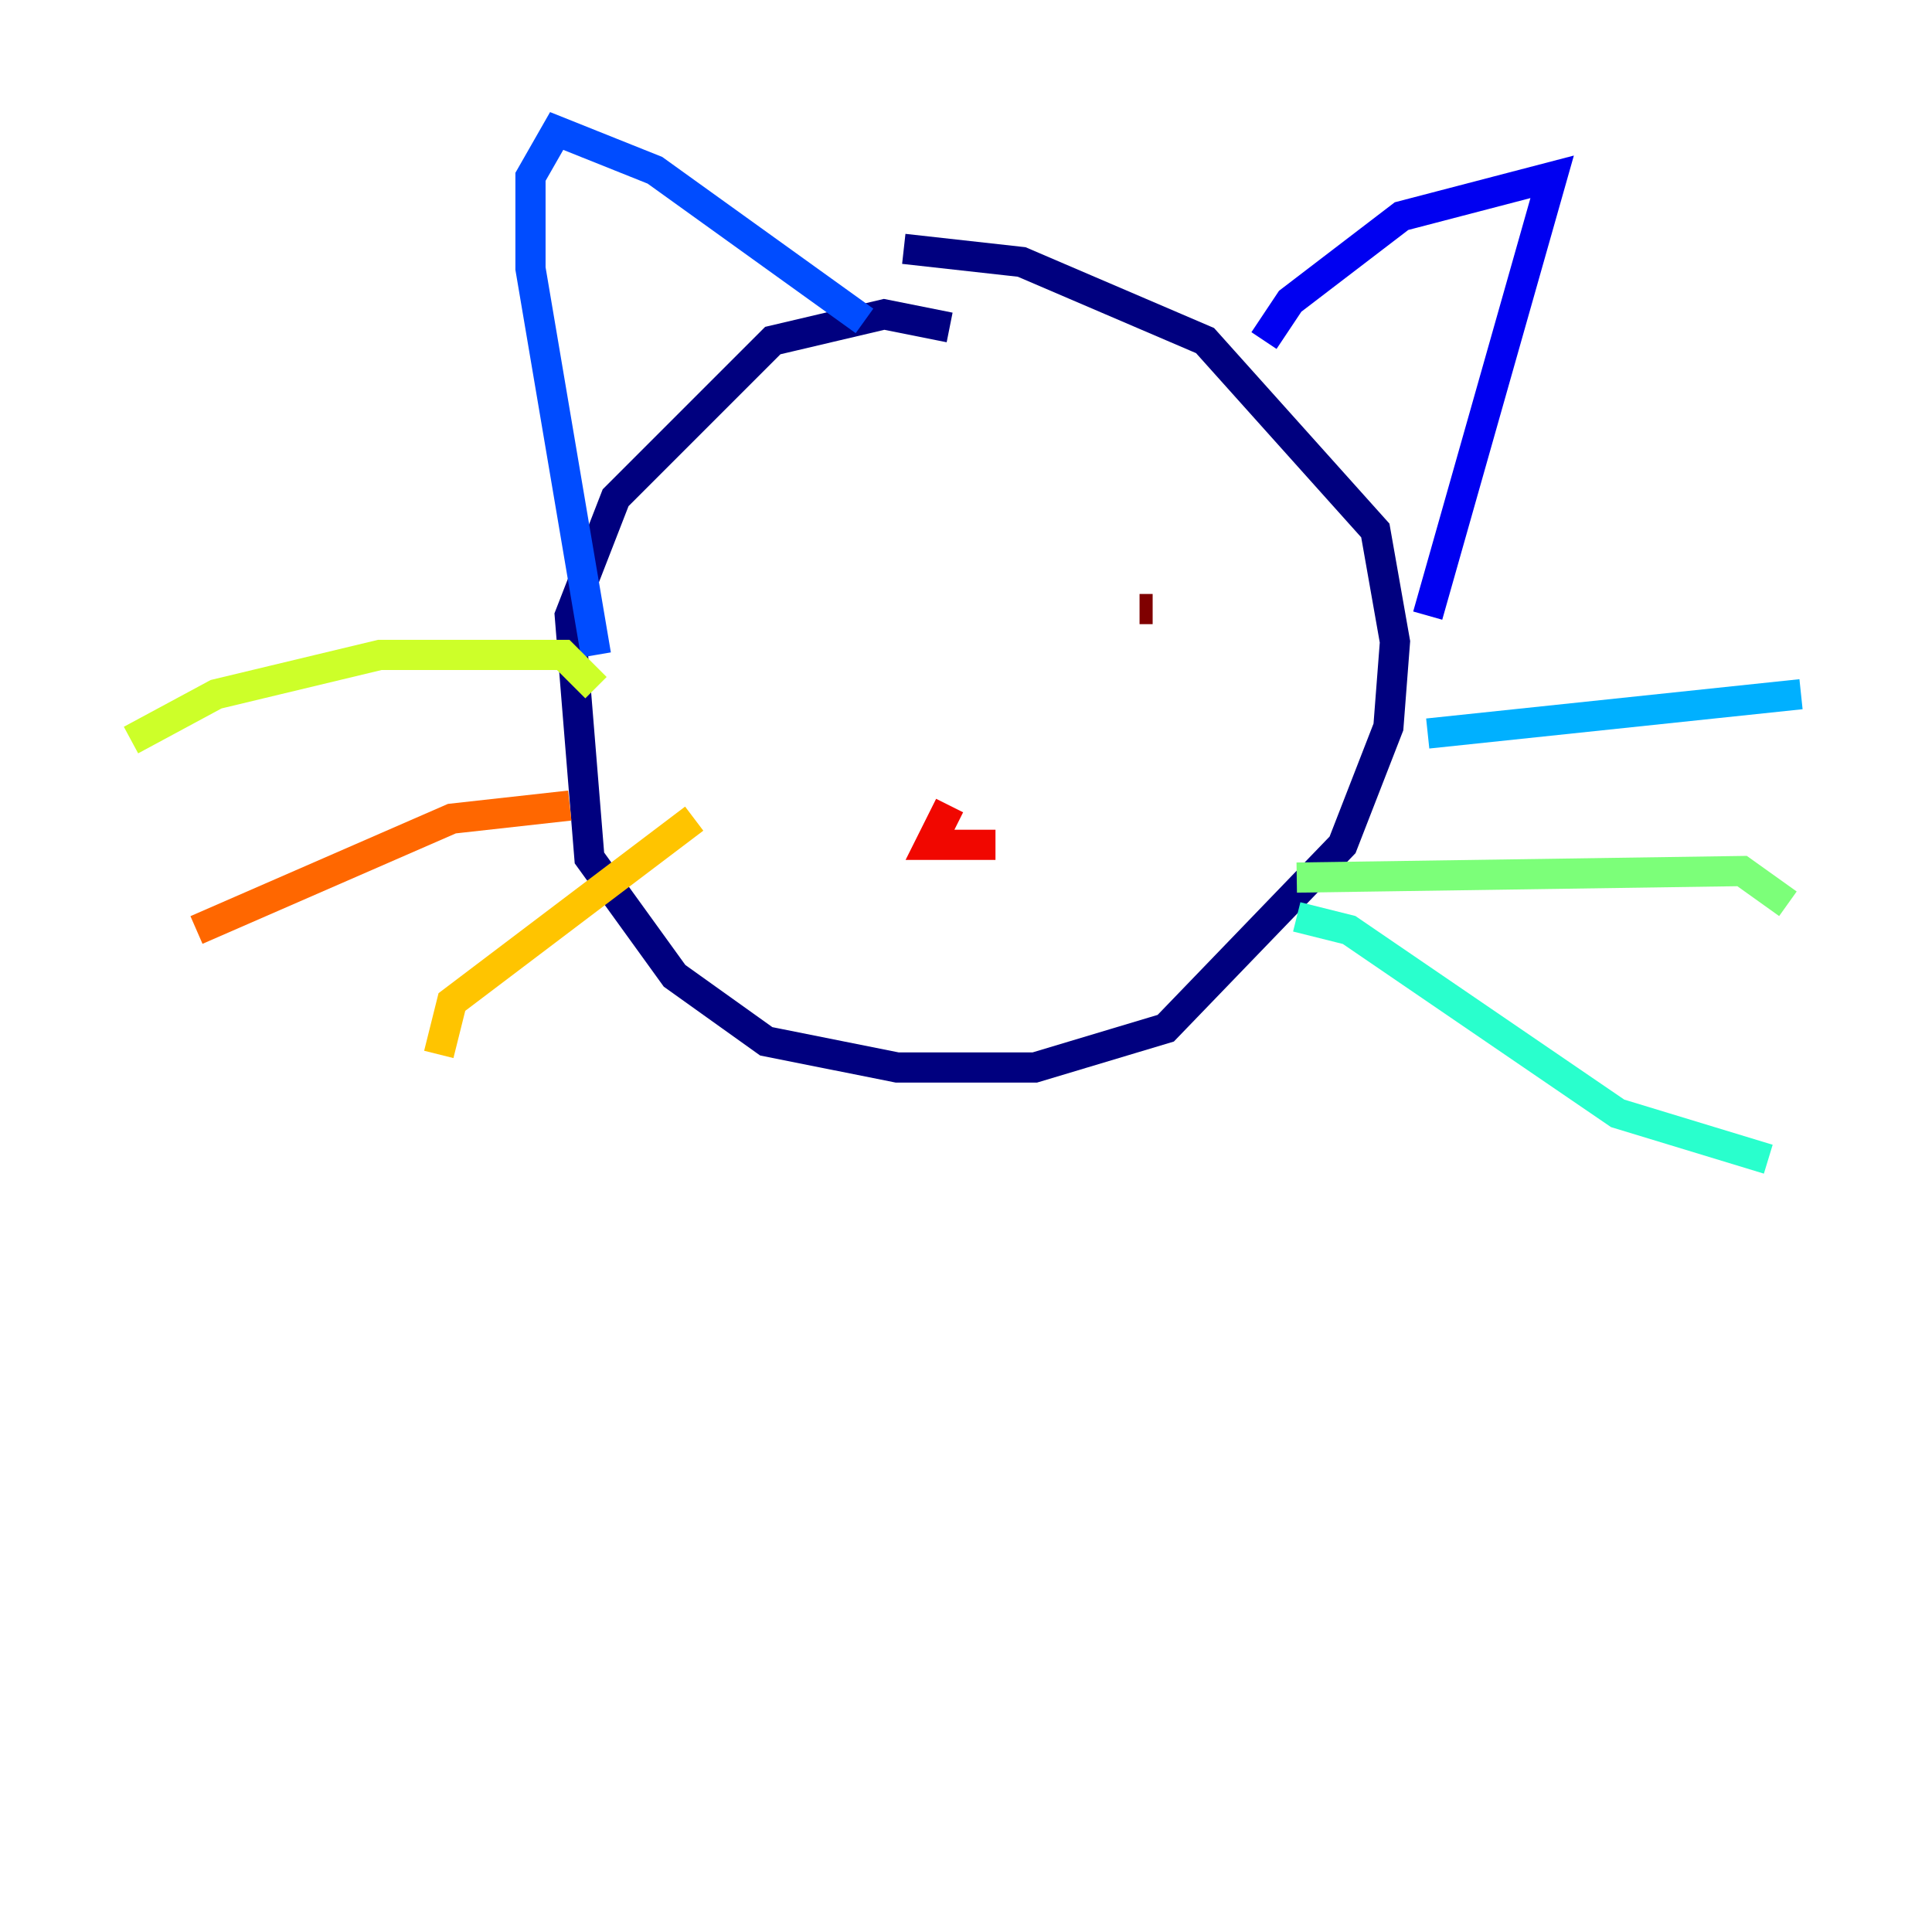 <?xml version="1.0" encoding="utf-8" ?>
<svg baseProfile="tiny" height="128" version="1.2" viewBox="0,0,128,128" width="128" xmlns="http://www.w3.org/2000/svg" xmlns:ev="http://www.w3.org/2001/xml-events" xmlns:xlink="http://www.w3.org/1999/xlink"><defs /><polyline fill="none" points="62.915,21.695 58.576,20.827 51.2,22.563 40.786,32.976 37.749,40.786 39.051,56.841 44.691,64.651 50.766,68.99 59.444,70.725 68.556,70.725 77.234,68.122 88.949,55.973 91.986,48.163 92.42,42.522 91.119,35.146 79.837,22.563 67.688,17.356 59.878,16.488" stroke="#00007f" stroke-width="2" /><polyline fill="none" points="83.742,22.563 85.478,19.959 92.854,14.319 102.834,11.715 94.59,40.786" stroke="#0000f1" stroke-width="2" /><polyline fill="none" points="57.275,21.261 43.39,11.281 36.881,8.678 35.146,11.715 35.146,17.79 39.485,43.39" stroke="#004cff" stroke-width="2" /><polyline fill="none" points="94.59,48.597 119.322,45.993" stroke="#00b0ff" stroke-width="2" /><polyline fill="none" points="85.912,60.746 89.383,61.614 107.173,73.763 117.153,76.8" stroke="#29ffcd" stroke-width="2" /><polyline fill="none" points="118.454,59.878 115.417,57.709 85.912,58.142" stroke="#7cff79" stroke-width="2" /><polyline fill="none" points="39.485,45.559 37.315,43.39 25.166,43.39 14.319,45.993 8.678,49.031" stroke="#cdff29" stroke-width="2" /><polyline fill="none" points="45.993,54.237 29.939,66.386 29.071,69.858" stroke="#ffc400" stroke-width="2" /><polyline fill="none" points="37.749,53.37 29.939,54.237 13.017,61.614" stroke="#ff6700" stroke-width="2" /><polyline fill="none" points="62.915,53.37 61.614,55.973 65.953,55.973" stroke="#f10700" stroke-width="2" /><polyline fill="none" points="75.498,40.352 76.366,40.352" stroke="#7f0000" stroke-width="2" /></svg>